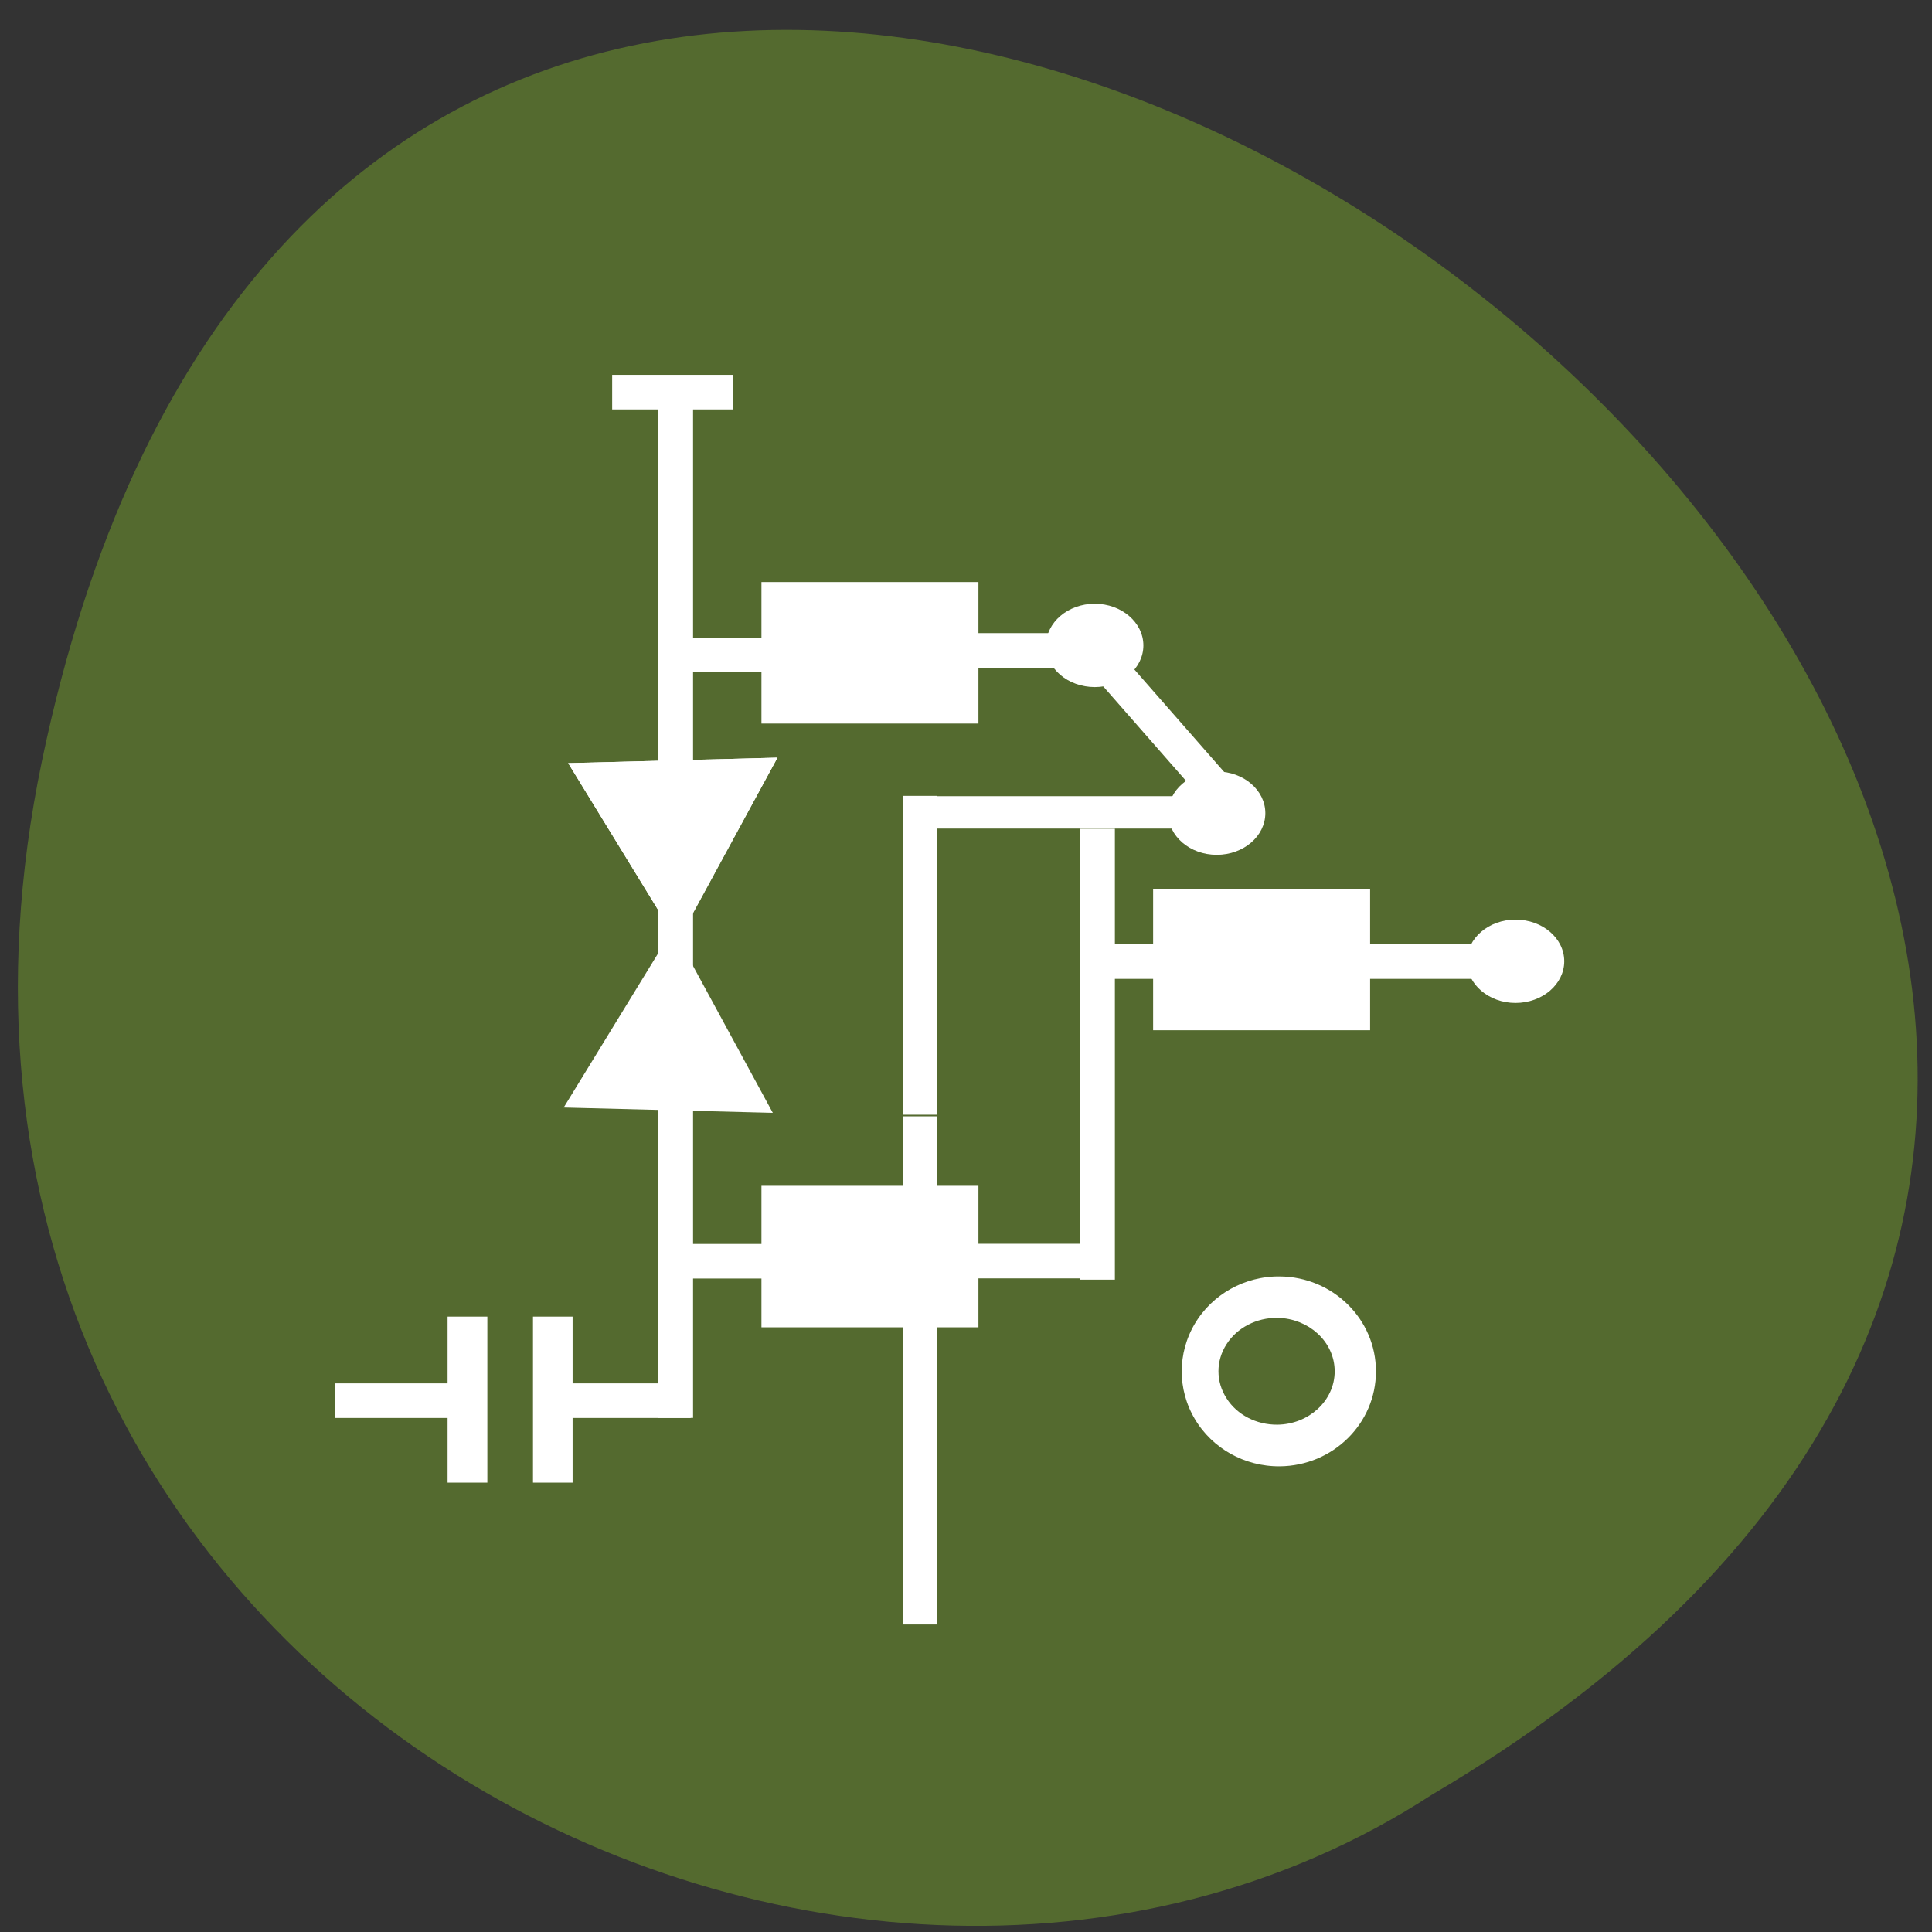 <svg xmlns="http://www.w3.org/2000/svg" viewBox="0 0 48 48" xmlns:xlink="http://www.w3.org/1999/xlink"><rect x="0" y="0" width="48" height="48" fill="#333333" stroke="none"/><path d="m 1.043 18.902 c 9.215 -44.14 72.62 3.246 34.531 25.688 c -14.797 9.617 -39.27 -2.98 -34.531 -25.688" fill="#546a2f"/><g fill="#fff"><path d="m 30.2 20.238 l -3.309 -3.777 l 0.645 -0.566 l 3.309 3.777"/><path d="m 34.04 22.08 h -5.391 v 3.516 h 5.391"/><path d="m 24.309 14.461 h -5.391 v 3.516 h 5.391"/><path d="m 24.309 29.461 h -5.391 v 3.516 h 5.391"/><path d="m 13.242 36.836 v -4.125 h 0.984 v 4.125"/><path d="m 27.699 20.59 h -0.871 v 11.203 h 0.871"/><path d="m 17.219 9.988 h -0.871 v 14.809 h 0.871"/><path d="m 17.219 27.383 h -0.871 v 7.844 h 0.871"/><path d="m 37.828 23.461 h -10.773 v 0.859 h 10.773"/><path d="m 19.324 15.84 h -2.148 v 0.855 h 2.148"/><path d="m 19.18 30.906 h -2.145 v 0.859 h 2.145"/><path d="m 27.23 15.73 h -3.01 v 0.859 h 3.01"/><path d="m 27.23 30.902 h -3.01 v 0.859 h 3.01"/><path d="m 17.16 34.37 h -3.01 v 0.859 h 3.01"/><path d="m 18.219 9.313 h -3.01 v 0.859 h 3.01"/></g><path d="m 19.316 18.824 l -2.484 4.57 l -2.715 -4.434" fill="#fff" id="0"/><g fill="#fff"><path d="m 19.2 27.648 l -2.48 -4.566 l -2.715 4.434"/><path d="m 37.652 24.918 c -0.664 0 -1.207 -0.465 -1.207 -1.035 c 0 -0.574 0.543 -1.035 1.207 -1.035 c 0.668 0 1.211 0.461 1.211 1.035 c 0 0.57 -0.543 1.035 -1.211 1.035"/></g><use xlink:href="#0"/><g fill="#fff"><path d="m 27.2 17.07 c -0.668 0 -1.211 -0.461 -1.211 -1.035 c 0 -0.57 0.543 -1.035 1.211 -1.035 c 0.664 0 1.207 0.465 1.207 1.035 c 0 0.574 -0.543 1.035 -1.207 1.035"/><path d="m 30.23 21.238 c -0.668 0 -1.207 -0.465 -1.207 -1.035 c 0 -0.57 0.539 -1.035 1.207 -1.035 c 0.668 0 1.207 0.465 1.207 1.035 c 0 0.57 -0.539 1.035 -1.207 1.035"/><path d="m 11.328 34.37 h -3.01 v 0.859 h 3.01"/><path d="m 11.12 36.836 v -4.125 h 0.988 v 4.125"/><path d="m 169.01 987.65 c -5.063 0.042 -9.771 -2.583 -12.313 -6.875 c -2.542 -4.292 -2.542 -9.583 0 -13.875 c 2.542 -4.292 7.25 -6.917 12.313 -6.875 c 7.75 0.063 13.979 6.229 13.979 13.813 c 0 7.583 -6.229 13.75 -13.979 13.813" transform="matrix(0.188 0 0 0.188 0.021 -149.01)" stroke="#546a2f" stroke-width="2.531"/></g><path d="m 168.68 980.27 c -2.542 0.021 -4.917 -1.188 -6.188 -3.208 c -1.292 -2 -1.292 -4.479 0 -6.479 c 1.271 -2 3.646 -3.229 6.188 -3.208 c 3.854 0.063 6.979 2.917 6.979 6.458 c 0 3.521 -3.125 6.396 -6.979 6.438" transform="matrix(0.188 0 0 0.188 0.021 -149.01)" fill="#546a2f" stroke="#546a2f" stroke-width="1.223"/><g fill="#fff"><path d="m 31.12 19.781 h -8.477 v 0.805 h 8.477"/><path d="m 22.426 27.695 v -7.922 h 0.859 v 7.922"/><path d="m 22.426 40.36 v -12.625 h 0.859 v 12.625"/></g></svg>